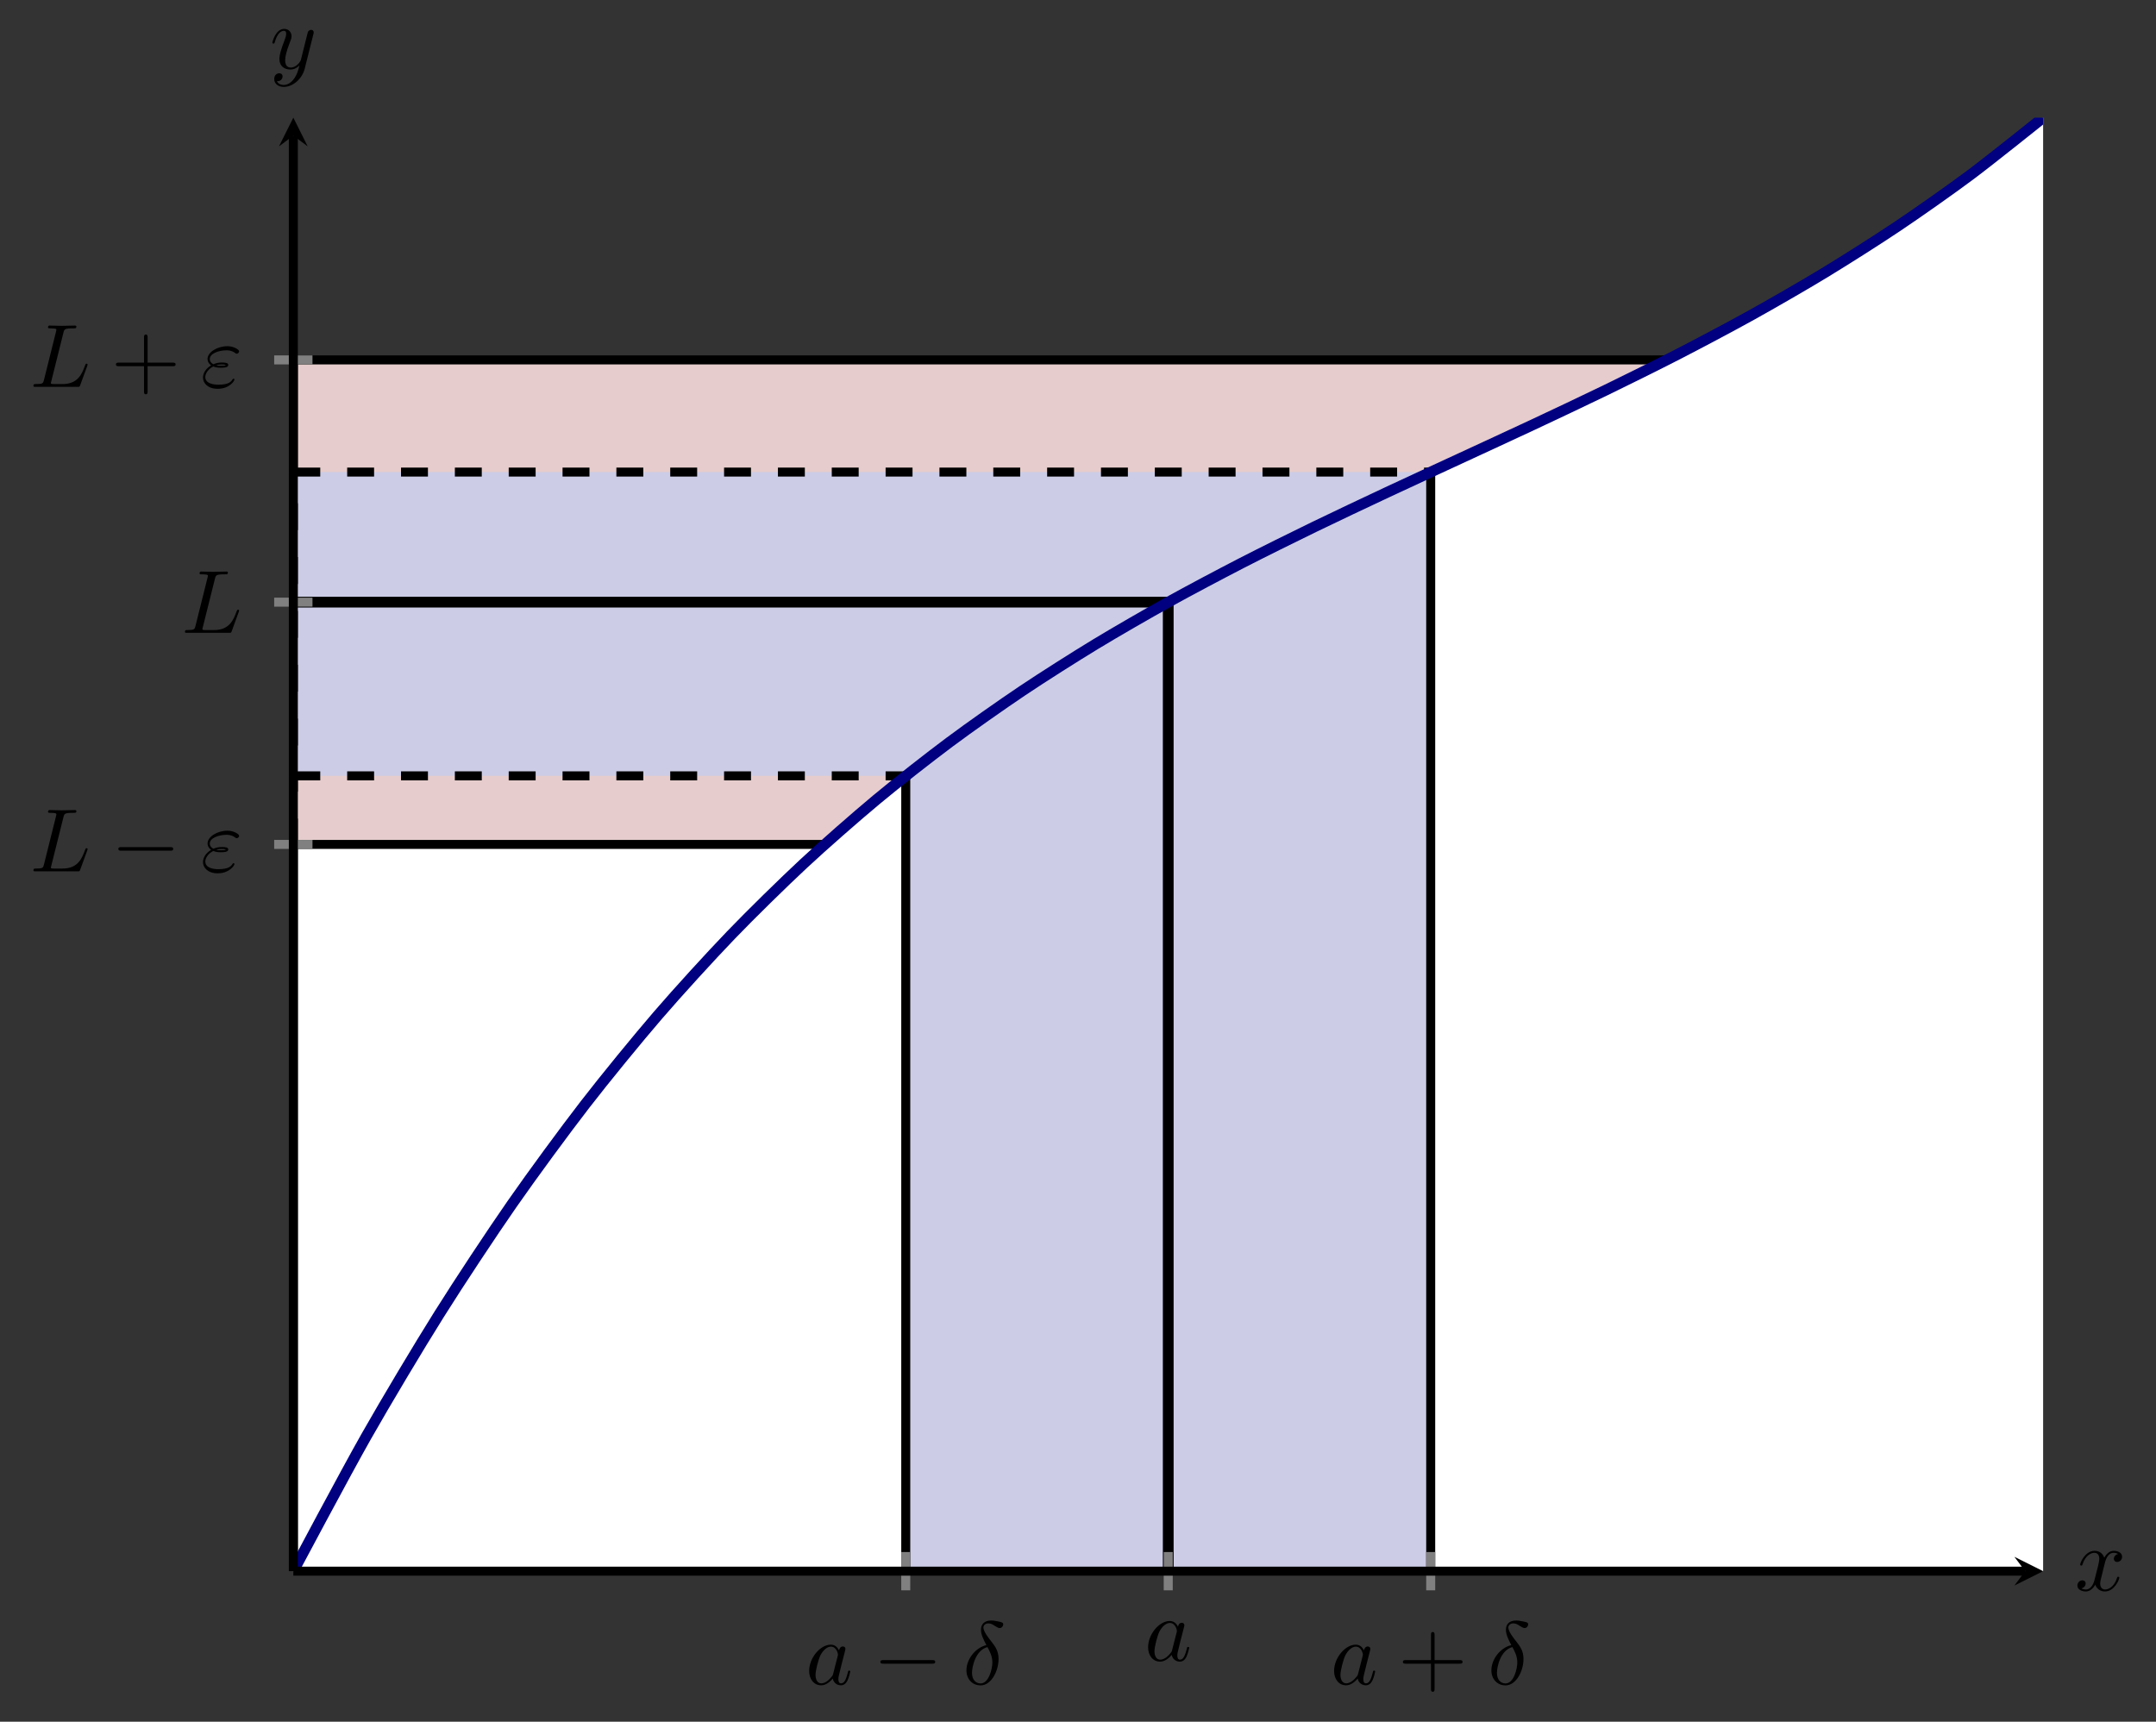 <?xml version="1.0" encoding="UTF-8" standalone="no"?>
<!DOCTYPE svg PUBLIC "-//W3C//DTD SVG 1.1//EN" "http://www.w3.org/Graphics/SVG/1.1/DTD/svg11.dtd">
<svg xmlns="http://www.w3.org/2000/svg" xmlns:xlink="http://www.w3.org/1999/xlink" version="1.1" width="239.375pt" height="191.179pt" viewBox="0 0 239.375 191.179">
<rect x="0" y="0" width="239.375" height="191.179" fill="#333333" stroke="none"/>
<clipPath id="cp0">
<path transform="matrix(1,0,0,-1,32.568,174.464)" d="M 0 0 L 194.274 0 L 194.274 161.399 L 0 161.399 Z "/>
</clipPath>
<g clip-path="url(#cp0)">
<path transform="matrix(1,0,0,-1,32.568,174.464)" d="M 0 134.5 C 0 134.5 4.591 134.5 6.354 134.5 C 8.118 134.5 10.945 134.5 12.709 134.5 C 14.472 134.5 17.3 134.5 19.063 134.5 C 20.826 134.5 23.654 134.5 25.417 134.5 C 27.181 134.5 30.008 134.5 31.772 134.5 C 33.535 134.5 36.363 134.5 38.126 134.5 C 39.889 134.5 42.717 134.5 44.48 134.5 C 46.244 134.5 49.071 134.5 50.835 134.5 C 52.598 134.5 55.426 134.5 57.189 134.5 C 58.952 134.5 61.78 134.5 63.544 134.5 C 65.307 134.5 68.135 134.5 69.898 134.5 C 71.661 134.5 74.489 134.5 76.252 134.5 C 78.016 134.5 80.843 134.5 82.607 134.5 C 84.37 134.5 87.198 134.5 88.961 134.5 C 90.724 134.5 93.552 134.5 95.315 134.5 C 97.079 134.5 99.906 134.5 101.67 134.5 C 103.433 134.5 106.261 134.5 108.024 134.5 C 109.787 134.5 112.615 134.5 114.378 134.5 C 116.142 134.5 118.969 134.5 120.733 134.5 C 122.496 134.5 125.324 134.5 127.087 134.5 C 128.85 134.5 131.678 134.5 133.441 134.5 C 135.205 134.5 138.032 134.5 139.796 134.5 C 141.559 134.5 144.387 134.5 146.15 134.5 C 147.913 134.5 152.504 134.5 152.504 134.5 L 152.504 0 L 0 0 Z " fill="#e6cccc"/>
<path transform="matrix(1,0,0,-1,32.568,174.464)" stroke-width="1" stroke-linecap="butt" stroke-miterlimit="10" stroke-linejoin="miter" fill="none" stroke="#000000" d="M 0 134.5 C 0 134.5 4.591 134.5 6.354 134.5 C 8.118 134.5 10.945 134.5 12.709 134.5 C 14.472 134.5 17.3 134.5 19.063 134.5 C 20.826 134.5 23.654 134.5 25.417 134.5 C 27.181 134.5 30.008 134.5 31.772 134.5 C 33.535 134.5 36.363 134.5 38.126 134.5 C 39.889 134.5 42.717 134.5 44.48 134.5 C 46.244 134.5 49.071 134.5 50.835 134.5 C 52.598 134.5 55.426 134.5 57.189 134.5 C 58.952 134.5 61.78 134.5 63.544 134.5 C 65.307 134.5 68.135 134.5 69.898 134.5 C 71.661 134.5 74.489 134.5 76.252 134.5 C 78.016 134.5 80.843 134.5 82.607 134.5 C 84.37 134.5 87.198 134.5 88.961 134.5 C 90.724 134.5 93.552 134.5 95.315 134.5 C 97.079 134.5 99.906 134.5 101.67 134.5 C 103.433 134.5 106.261 134.5 108.024 134.5 C 109.787 134.5 112.615 134.5 114.378 134.5 C 116.142 134.5 118.969 134.5 120.733 134.5 C 122.496 134.5 125.324 134.5 127.087 134.5 C 128.85 134.5 131.678 134.5 133.441 134.5 C 135.205 134.5 138.032 134.5 139.796 134.5 C 141.559 134.5 144.387 134.5 146.15 134.5 C 147.913 134.5 152.504 134.5 152.504 134.5 L 152.504 0 L 0 0 Z "/>
<path transform="matrix(1,0,0,-1,32.568,174.464)" d="M 0 122.045 C 0 122.045 3.801 122.045 5.262 122.045 C 6.722 122.045 9.063 122.045 10.523 122.045 C 11.983 122.045 14.325 122.045 15.785 122.045 C 17.245 122.045 19.586 122.045 21.046 122.045 C 22.506 122.045 24.848 122.045 26.308 122.045 C 27.768 122.045 30.109 122.045 31.569 122.045 C 33.029 122.045 35.371 122.045 36.831 122.045 C 38.291 122.045 40.632 122.045 42.092 122.045 C 43.552 122.045 45.894 122.045 47.354 122.045 C 48.814 122.045 51.155 122.045 52.616 122.045 C 54.076 122.045 56.417 122.045 57.877 122.045 C 59.337 122.045 61.679 122.045 63.139 122.045 C 64.599 122.045 66.94 122.045 68.4 122.045 C 69.86 122.045 72.202 122.045 73.662 122.045 C 75.122 122.045 77.463 122.045 78.923 122.045 C 80.383 122.045 82.725 122.045 84.185 122.045 C 85.645 122.045 87.986 122.045 89.446 122.045 C 90.906 122.045 93.248 122.045 94.708 122.045 C 96.168 122.045 98.509 122.045 99.97 122.045 C 101.43 122.045 103.771 122.045 105.231 122.045 C 106.691 122.045 109.033 122.045 110.493 122.045 C 111.953 122.045 114.294 122.045 115.754 122.045 C 117.214 122.045 119.556 122.045 121.016 122.045 C 122.476 122.045 126.277 122.045 126.277 122.045 L 126.277 0 L 0 0 Z " fill="#cccce6"/>
<path transform="matrix(1,0,0,-1,32.568,174.464)" stroke-width="1" stroke-linecap="butt" stroke-dasharray="2.989,2.989" stroke-miterlimit="10" stroke-linejoin="miter" fill="none" stroke="#000000" d="M 0 122.045 C 0 122.045 3.801 122.045 5.262 122.045 C 6.722 122.045 9.063 122.045 10.523 122.045 C 11.983 122.045 14.325 122.045 15.785 122.045 C 17.245 122.045 19.586 122.045 21.046 122.045 C 22.506 122.045 24.848 122.045 26.308 122.045 C 27.768 122.045 30.109 122.045 31.569 122.045 C 33.029 122.045 35.371 122.045 36.831 122.045 C 38.291 122.045 40.632 122.045 42.092 122.045 C 43.552 122.045 45.894 122.045 47.354 122.045 C 48.814 122.045 51.155 122.045 52.616 122.045 C 54.076 122.045 56.417 122.045 57.877 122.045 C 59.337 122.045 61.679 122.045 63.139 122.045 C 64.599 122.045 66.94 122.045 68.4 122.045 C 69.86 122.045 72.202 122.045 73.662 122.045 C 75.122 122.045 77.463 122.045 78.923 122.045 C 80.383 122.045 82.725 122.045 84.185 122.045 C 85.645 122.045 87.986 122.045 89.446 122.045 C 90.906 122.045 93.248 122.045 94.708 122.045 C 96.168 122.045 98.509 122.045 99.97 122.045 C 101.43 122.045 103.771 122.045 105.231 122.045 C 106.691 122.045 109.033 122.045 110.493 122.045 C 111.953 122.045 114.294 122.045 115.754 122.045 C 117.214 122.045 119.556 122.045 121.016 122.045 C 122.476 122.045 126.277 122.045 126.277 122.045 L 126.277 0 L 0 0 Z "/>
<path transform="matrix(1,0,0,-1,32.568,174.464)" d="M 0 88.312 L 2.833 88.312 L 5.666 88.312 L 8.5 88.312 L 11.333 88.312 L 14.166 88.312 L 16.999 88.312 L 19.832 88.312 L 22.665 88.312 L 25.499 88.312 L 28.332 88.312 L 31.165 88.312 L 33.998 88.312 L 36.831 88.312 L 39.664 88.312 L 42.498 88.312 L 45.331 88.312 L 48.164 88.312 L 50.997 88.312 L 53.83 88.312 L 56.663 88.312 L 59.497 88.312 L 62.33 88.312 L 65.163 88.312 L 67.996 88.312 L 67.996 0 L 0 0 Z " fill="#e6cccc"/>
<path transform="matrix(1,0,0,-1,32.568,174.464)" stroke-width="1" stroke-linecap="butt" stroke-dasharray="2.989,2.989" stroke-miterlimit="10" stroke-linejoin="miter" fill="none" stroke="#000000" d="M 0 88.312 L 2.833 88.312 L 5.666 88.312 L 8.5 88.312 L 11.333 88.312 L 14.166 88.312 L 16.999 88.312 L 19.832 88.312 L 22.665 88.312 L 25.499 88.312 L 28.332 88.312 L 31.165 88.312 L 33.998 88.312 L 36.831 88.312 L 39.664 88.312 L 42.498 88.312 L 45.331 88.312 L 48.164 88.312 L 50.997 88.312 L 53.83 88.312 L 56.663 88.312 L 59.497 88.312 L 62.33 88.312 L 65.163 88.312 L 67.996 88.312 L 67.996 0 L 0 0 Z "/>
<path transform="matrix(1,0,0,-1,32.568,174.464)" stroke-width="1.196" stroke-linecap="butt" stroke-miterlimit="10" stroke-linejoin="miter" fill="none" stroke="#000000" d="M 0 107.6 C 0 107.6 2.924 107.6 4.047 107.6 C 5.17 107.6 6.972 107.6 8.095 107.6 C 9.218 107.6 11.019 107.6 12.142 107.6 C 13.265 107.6 15.066 107.6 16.189 107.6 C 17.312 107.6 19.114 107.6 20.237 107.6 C 21.36 107.6 23.161 107.6 24.284 107.6 C 25.407 107.6 27.208 107.6 28.331 107.6 C 29.454 107.6 31.256 107.6 32.379 107.6 C 33.502 107.6 35.303 107.6 36.426 107.6 C 37.549 107.6 39.35 107.6 40.473 107.6 C 41.596 107.6 43.398 107.6 44.521 107.6 C 45.644 107.6 47.445 107.6 48.568 107.6 C 49.691 107.6 51.492 107.6 52.615 107.6 C 53.738 107.6 55.54 107.6 56.663 107.6 C 57.786 107.6 59.587 107.6 60.71 107.6 C 61.833 107.6 63.634 107.6 64.757 107.6 C 65.88 107.6 67.682 107.6 68.805 107.6 C 69.928 107.6 71.729 107.6 72.852 107.6 C 73.975 107.6 75.776 107.6 76.899 107.6 C 78.022 107.6 79.824 107.6 80.947 107.6 C 82.07 107.6 83.871 107.6 84.994 107.6 C 86.117 107.6 87.918 107.6 89.041 107.6 C 90.164 107.6 91.966 107.6 93.089 107.6 C 94.212 107.6 97.136 107.6 97.136 107.6 "/>
<path transform="matrix(1,0,0,-1,32.568,174.464)" d="M 0 80.7 C 0 80.7 1.775 80.7 2.457 80.7 C 3.138 80.7 4.232 80.7 4.914 80.7 C 5.595 80.7 6.689 80.7 7.37 80.7 C 8.052 80.7 9.145 80.7 9.827 80.7 C 10.509 80.7 11.602 80.7 12.284 80.7 C 12.966 80.7 14.059 80.7 14.741 80.7 C 15.422 80.7 16.516 80.7 17.197 80.7 C 17.879 80.7 18.972 80.7 19.654 80.7 C 20.336 80.7 21.429 80.7 22.111 80.7 C 22.793 80.7 23.886 80.7 24.568 80.7 C 25.249 80.7 26.343 80.7 27.024 80.7 C 27.706 80.7 28.799 80.7 29.481 80.7 C 30.163 80.7 31.256 80.7 31.938 80.7 C 32.62 80.7 33.713 80.7 34.395 80.7 C 35.076 80.7 36.17 80.7 36.851 80.7 C 37.533 80.7 38.626 80.7 39.308 80.7 C 39.99 80.7 41.083 80.7 41.765 80.7 C 42.447 80.7 43.54 80.7 44.222 80.7 C 44.903 80.7 45.997 80.7 46.679 80.7 C 47.36 80.7 48.454 80.7 49.135 80.7 C 49.817 80.7 50.91 80.7 51.592 80.7 C 52.274 80.7 53.367 80.7 54.049 80.7 C 54.731 80.7 55.824 80.7 56.506 80.7 C 57.187 80.7 58.962 80.7 58.962 80.7 L 58.962 0 L 0 0 Z " fill="#ffffff"/>
<path transform="matrix(1,0,0,-1,32.568,174.464)" stroke-width="1" stroke-linecap="butt" stroke-miterlimit="10" stroke-linejoin="miter" fill="none" stroke="#000000" d="M 0 80.7 C 0 80.7 1.775 80.7 2.457 80.7 C 3.138 80.7 4.232 80.7 4.914 80.7 C 5.595 80.7 6.689 80.7 7.37 80.7 C 8.052 80.7 9.145 80.7 9.827 80.7 C 10.509 80.7 11.602 80.7 12.284 80.7 C 12.966 80.7 14.059 80.7 14.741 80.7 C 15.422 80.7 16.516 80.7 17.197 80.7 C 17.879 80.7 18.972 80.7 19.654 80.7 C 20.336 80.7 21.429 80.7 22.111 80.7 C 22.793 80.7 23.886 80.7 24.568 80.7 C 25.249 80.7 26.343 80.7 27.024 80.7 C 27.706 80.7 28.799 80.7 29.481 80.7 C 30.163 80.7 31.256 80.7 31.938 80.7 C 32.62 80.7 33.713 80.7 34.395 80.7 C 35.076 80.7 36.17 80.7 36.851 80.7 C 37.533 80.7 38.626 80.7 39.308 80.7 C 39.99 80.7 41.083 80.7 41.765 80.7 C 42.447 80.7 43.54 80.7 44.222 80.7 C 44.903 80.7 45.997 80.7 46.679 80.7 C 47.36 80.7 48.454 80.7 49.135 80.7 C 49.817 80.7 50.91 80.7 51.592 80.7 C 52.274 80.7 53.367 80.7 54.049 80.7 C 54.731 80.7 55.824 80.7 56.506 80.7 C 57.187 80.7 58.962 80.7 58.962 80.7 L 58.962 0 L 0 0 Z "/>
<path transform="matrix(1,0,0,-1,32.568,174.464)" d="M 0 0 C 0 0 5.848 11.003 8.095 14.96 C 10.341 18.917 13.943 24.938 16.19 28.519 C 18.436 32.1 22.038 37.539 24.284 40.77 C 26.531 44.001 30.133 48.9 32.379 51.807 C 34.625 54.714 38.228 59.114 40.474 61.723 C 42.72 64.332 46.322 68.275 48.569 70.612 C 50.815 72.949 54.417 76.476 56.663 78.567 C 58.91 80.658 62.512 83.81 64.758 85.681 C 67.004 87.551 70.607 90.372 72.853 92.048 C 75.099 93.724 78.701 96.253 80.948 97.761 C 83.194 99.269 86.796 101.549 89.042 102.914 C 91.289 104.279 94.891 106.351 97.137 107.599 C 99.383 108.848 102.986 110.754 105.232 111.911 C 107.478 113.069 111.08 114.85 113.327 115.943 C 115.573 117.036 119.175 118.734 121.421 119.788 C 123.668 120.842 127.27 122.499 129.516 123.54 C 131.762 124.581 135.365 126.238 137.611 127.292 C 139.857 128.346 143.46 130.044 145.706 131.137 C 147.952 132.23 151.554 134.011 153.801 135.169 C 156.047 136.326 159.649 138.232 161.895 139.481 C 164.142 140.729 167.744 142.801 169.99 144.166 C 172.236 145.531 175.839 147.811 178.085 149.319 C 180.331 150.826 183.933 153.356 186.18 155.032 C 188.426 156.708 194.274 161.399 194.274 161.399 L 194.274 0 L 0 0 Z " fill="#ffffff"/>
<path transform="matrix(1,0,0,-1,32.568,174.464)" d="M 67.996 88.312 L 70.425 90.211 L 72.853 92.048 L 75.282 93.826 L 77.71 95.548 L 80.139 97.217 L 82.567 98.834 L 84.995 100.402 L 87.424 101.924 L 89.852 103.402 L 92.281 104.839 L 94.709 106.237 L 97.138 107.6 L 99.566 108.928 L 101.994 110.226 L 104.423 111.495 L 106.851 112.737 L 109.28 113.957 L 111.708 115.155 L 114.137 116.335 L 116.565 117.499 L 118.994 118.649 L 121.422 119.789 L 123.85 120.92 L 126.279 122.045 L 126.279 0 L 67.996 0 Z " fill="#cccce6"/>
<path transform="matrix(1,0,0,-1,32.568,174.464)" stroke-width="1.196" stroke-linecap="butt" stroke-miterlimit="10" stroke-linejoin="miter" fill="none" stroke="#000000" d="M 97.138 0 L 97.138 107.6 "/>
<path transform="matrix(1,0,0,-1,32.568,174.464)" stroke-width="1" stroke-linecap="butt" stroke-miterlimit="10" stroke-linejoin="miter" fill="none" stroke="#000000" d="M 67.996 0 L 67.996 88.312 "/>
<path transform="matrix(1,0,0,-1,32.568,174.464)" stroke-width="1" stroke-linecap="butt" stroke-miterlimit="10" stroke-linejoin="miter" fill="none" stroke="#000000" d="M 126.279 0 L 126.279 122.045 "/>
<path transform="matrix(1,0,0,-1,32.568,174.464)" stroke-width="1.196" stroke-linecap="butt" stroke-miterlimit="10" stroke-linejoin="miter" fill="none" stroke="#000080" d="M 0 0 C 0 0 5.848 11.003 8.095 14.96 C 10.341 18.917 13.943 24.938 16.19 28.519 C 18.436 32.1 22.038 37.539 24.284 40.77 C 26.531 44.001 30.133 48.9 32.379 51.807 C 34.625 54.714 38.228 59.114 40.474 61.723 C 42.72 64.332 46.322 68.275 48.569 70.612 C 50.815 72.949 54.417 76.476 56.663 78.567 C 58.91 80.658 62.512 83.81 64.758 85.681 C 67.004 87.551 70.607 90.372 72.853 92.048 C 75.099 93.724 78.701 96.253 80.948 97.761 C 83.194 99.269 86.796 101.549 89.042 102.914 C 91.289 104.279 94.891 106.351 97.137 107.599 C 99.383 108.848 102.986 110.754 105.232 111.911 C 107.478 113.069 111.08 114.85 113.327 115.943 C 115.573 117.036 119.175 118.734 121.421 119.788 C 123.668 120.842 127.27 122.499 129.516 123.54 C 131.762 124.581 135.365 126.238 137.611 127.292 C 139.857 128.346 143.46 130.044 145.706 131.137 C 147.952 132.23 151.554 134.011 153.801 135.169 C 156.047 136.326 159.649 138.232 161.895 139.481 C 164.142 140.729 167.744 142.801 169.99 144.166 C 172.236 145.531 175.839 147.811 178.085 149.319 C 180.331 150.826 183.933 153.356 186.18 155.032 C 188.426 156.708 194.274 161.399 194.274 161.399 "/>
</g>
<path transform="matrix(1,0,0,-1,32.568,174.464)" stroke-width="1" stroke-linecap="butt" stroke-miterlimit="10" stroke-linejoin="miter" fill="none" stroke="#808080" d="M 67.996 -2.126 L 67.996 2.126 M 97.138 -2.126 L 97.138 2.126 M 126.279 -2.126 L 126.279 2.126 "/>
<path transform="matrix(1,0,0,-1,32.568,174.464)" stroke-width="1" stroke-linecap="butt" stroke-miterlimit="10" stroke-linejoin="miter" fill="none" stroke="#808080" d="M -2.126 80.7 L 2.126 80.7 M -2.126 107.6 L 2.126 107.6 M -2.126 134.5 L 2.126 134.5 "/>
<path transform="matrix(1,0,0,-1,32.568,174.464)" stroke-width="1" stroke-linecap="butt" stroke-miterlimit="10" stroke-linejoin="miter" fill="none" stroke="#000000" d="M 0 0 L 192.282 0 "/>
<path transform="matrix(1,0,0,-1,224.85,174.464)" d="M 1.993 0 L -1.196 1.594 L 0 0 L -1.196 -1.594 "/>
<path transform="matrix(1,0,0,-1,32.568,174.464)" stroke-width="1" stroke-linecap="butt" stroke-miterlimit="10" stroke-linejoin="miter" fill="none" stroke="#000000" d="M 0 0 L 0 159.406 "/>
<path transform="matrix(0,-1,-1,-0,32.568,15.058)" d="M 1.993 0 L -1.196 1.594 L 0 0 L -1.196 -1.594 "/>
<symbol id="font_1_4">
<path d="M .333 .389 C .315 .426 .286 .453 .241 .453 C .124 .453 0 .306 0 .16 C 0 .066 .055 0 .133 0 C .153 0 .203 .004 .263 .075 C .271 .033 .306 0 .354 0 C .389 0 .412 .023 .428 .055 C .445 .091 .458 .152 .458 .154 C .458 .164 .449 .164 .446 .164 C .436 .164 .435 .16 .432 .146 C .415 .081 .397 .022 .356 .022 C .329 .022 .326 .048 .326 .068 C .326 .09 .328 .098 .339 .142 C .35 .184 .352 .194 .361 .232 L .397 .372 C .404 .4 .404 .402 .404 .406 C .404 .423 .392 .433 .375 .433 C .351 .433 .336 .411 .333 .389 M .268 .13 C .263 .112 .263 .11 .248 .093 C .204 .038 .163 .022 .135 .022 C .085 .022 .071 .077 .071 .116 C .071 .166 .103 .289 .126 .335 C .157 .394 .202 .431 .242 .431 C .307 .431 .321 .349 .321 .343 C .321 .337 .319 .331 .318 .326 L .268 .13 Z "/>
</symbol>
<use xlink:href="#font_1_4" transform="matrix(9.963,0,0,-9.963,89.839,187.138)"/>
<symbol id="font_2_1">
<path d="M .576 0 C .593 0 .611 0 .611 .02 C .611 .04 .593 .04 .576 .04 L .035 .04 C .018 .04 0 .04 0 .02 C 0 0 .018 0 .035 0 L .576 0 Z "/>
</symbol>
<use xlink:href="#font_2_1" transform="matrix(9.963,0,0,-9.963,97.747,184.737)"/>
<symbol id="font_1_1">
<path d="M .222 .449 C .097 .419 0 .289 0 .168 C 0 .072 .064 0 .158 0 C .275 0 .358 .157 .358 .295 C .358 .386 .318 .436 .284 .481 C .248 .526 .189 .601 .189 .645 C .189 .667 .209 .691 .244 .691 C .274 .691 .294 .678 .315 .664 C .335 .652 .355 .639 .37 .639 C .395 .639 .41 .663 .41 .679 C .41 .701 .394 .704 .358 .712 C .306 .723 .292 .723 .276 .723 C .198 .723 .162 .68 .162 .62 C .162 .566 .191 .51 .222 .449 M .234 .427 C .259 .381 .289 .327 .289 .255 C .289 .189 .251 .022 .158 .022 C .103 .022 .062 .064 .062 .14 C .062 .203 .099 .391 .234 .427 Z "/>
</symbol>
<use xlink:href="#font_1_1" transform="matrix(9.963,0,0,-9.963,107.301,187.148)"/>
<use xlink:href="#font_1_4" transform="matrix(9.963,0,0,-9.963,127.471,184.509)"/>
<use xlink:href="#font_1_4" transform="matrix(9.963,0,0,-9.963,148.12,187.138)"/>
<symbol id="font_3_1">
<path d="M .353 .313 L .632 .313 C .646 .313 .665 .313 .665 .333 C .665 .353 .646 .353 .632 .353 L .353 .353 L .353 .633 C .353 .647 .353 .666 .333 .666 C .313 .666 .313 .647 .313 .633 L .313 .353 L .033 .353 C .019 .353 0 .353 0 .333 C 0 .313 .019 .313 .033 .313 L .313 .313 L .313 .033 C .313 .019 .313 0 .333 0 C .353 0 .353 .019 .353 .033 L .353 .313 Z "/>
</symbol>
<use xlink:href="#font_3_1" transform="matrix(9.963,0,0,-9.963,155.76,187.855)"/>
<use xlink:href="#font_1_1" transform="matrix(9.963,0,0,-9.963,165.583,187.148)"/>
<symbol id="font_1_3">
<path d="M .335 .605 C .344 .641 .347 .652 .441 .652 C .471 .652 .479 .652 .479 .671 C .479 .683 .468 .683 .463 .683 C .43 .683 .348 .68 .315 .68 C .285 .68 .212 .683 .182 .683 C .175 .683 .163 .683 .163 .663 C .163 .652 .172 .652 .191 .652 C .193 .652 .212 .652 .229 .65 C .247 .648 .256 .647 .256 .634 C .256 .63 .255 .627 .252 .615 L .118 .078 C .108 .039 .106 .031 .027 .031 C .01 .031 0 .031 0 .011 C 0 0 .009 0 .027 0 L .49 0 C .514 0 .515 0 .521 .017 L .6 .233 C .604 .244 .604 .246 .604 .247 C .604 .251 .601 .258 .592 .258 C .583 .258 .582 .253 .575 .237 C .541 .145 .497 .031 .324 .031 L .23 .031 C .216 .031 .214 .031 .208 .032 C .198 .033 .195 .034 .195 .042 C .195 .045 .195 .047 .2 .065 L .335 .605 Z "/>
</symbol>
<use xlink:href="#font_1_3" transform="matrix(9.963,0,0,-9.963,3.71,96.754)"/>
<use xlink:href="#font_2_1" transform="matrix(9.963,0,0,-9.963,13.142,94.463)"/>
<symbol id="font_1_2">
<path d="M .115 .249 C .148 .235 .177 .235 .201 .235 C .227 .235 .282 .235 .282 .266 C .282 .29 .247 .293 .209 .293 C .188 .293 .153 .291 .116 .274 C .093 .286 .076 .305 .076 .332 C .076 .393 .174 .429 .264 .429 C .28 .429 .316 .429 .356 .401 C .367 .393 .369 .391 .376 .391 C .389 .391 .403 .404 .403 .418 C .403 .437 .342 .475 .274 .475 C .159 .475 .051 .408 .051 .332 C .051 .289 .087 .264 .091 .261 C .032 .228 0 .172 0 .126 C 0 .061 .057 0 .163 0 C .295 0 .351 .088 .351 .103 C .351 .109 .346 .113 .34 .113 C .335 .113 .332 .109 .33 .106 C .316 .083 .292 .046 .172 .046 C .111 .046 .026 .061 .026 .132 C .026 .166 .054 .219 .115 .249 M .148 .262 C .171 .27 .192 .271 .209 .271 C .234 .271 .238 .27 .256 .265 C .241 .258 .239 .257 .201 .257 C .179 .257 .167 .257 .148 .262 Z "/>
</symbol>
<use xlink:href="#font_1_2" transform="matrix(9.963,0,0,-9.963,22.536,96.973)"/>
<use xlink:href="#font_1_3" transform="matrix(9.963,0,0,-9.963,20.532,70.27)"/>
<use xlink:href="#font_1_3" transform="matrix(9.963,0,0,-9.963,3.709,42.955)"/>
<use xlink:href="#font_3_1" transform="matrix(9.963,0,0,-9.963,12.872,43.782)"/>
<use xlink:href="#font_1_2" transform="matrix(9.963,0,0,-9.963,22.535,43.174)"/>
<symbol id="font_1_5">
<path d="M .305 .313 C .311 .339 .334 .431 .404 .431 C .409 .431 .433 .431 .454 .418 C .426 .413 .406 .388 .406 .364 C .406 .348 .417 .329 .444 .329 C .466 .329 .498 .347 .498 .387 C .498 .439 .439 .453 .405 .453 C .347 .453 .312 .4 .3 .377 C .275 .443 .221 .453 .192 .453 C .088 .453 .031 .324 .031 .299 C .031 .289 .041 .289 .043 .289 C .051 .289 .054 .291 .056 .3 C .09 .406 .156 .431 .19 .431 C .209 .431 .244 .422 .244 .364 C .244 .333 .227 .266 .19 .126 C .174 .064 .139 .022 .095 .022 C .089 .022 .066 .022 .045 .035 C .07 .04 .092 .061 .092 .089 C .092 .116 .07 .124 .055 .124 C .025 .124 0 .098 0 .066 C 0 .02 .05 0 .094 0 C .16 0 .196 .07 .199 .076 C .211 .039 .247 0 .307 0 C .41 0 .467 .129 .467 .154 C .467 .164 .458 .164 .455 .164 C .446 .164 .444 .16 .442 .153 C .409 .046 .341 .022 .309 .022 C .27 .022 .254 .054 .254 .088 C .254 .11 .26 .132 .271 .176 L .305 .313 Z "/>
</symbol>
<use xlink:href="#font_1_5" transform="matrix(9.963,0,0,-9.963,230.648,176.719)"/>
<symbol id="font_1_6">
<path d="M .457 .586 C .461 .6 .461 .602 .461 .609 C .461 .627 .447 .636 .432 .636 C .422 .636 .406 .63 .397 .615 C .395 .61 .387 .579 .383 .561 C .376 .535 .369 .508 .363 .481 L .318 .301 C .314 .286 .271 .216 .205 .216 C .154 .216 .143 .26 .143 .297 C .143 .343 .16 .405 .194 .493 C .21 .534 .214 .545 .214 .565 C .214 .61 .182 .647 .132 .647 C .037 .647 0 .502 0 .493 C 0 .483 .01 .483 .012 .483 C .022 .483 .023 .485 .028 .501 C .055 .595 .095 .625 .129 .625 C .137 .625 .154 .625 .154 .593 C .154 .568 .144 .542 .137 .523 C .097 .417 .079 .36 .079 .313 C .079 .224 .142 .194 .201 .194 C .24 .194 .274 .211 .302 .239 C .289 .187 .277 .138 .237 .085 C .211 .051 .173 .022 .127 .022 C .113 .022 .068 .025 .051 .064 C .067 .064 .08 .064 .094 .076 C .104 .085 .114 .098 .114 .117 C .114 .148 .087 .152 .077 .152 C .054 .152 .021 .136 .021 .087 C .021 .037 .065 0 .127 0 C .23 0 .333 .091 .361 .204 L .457 .586 Z "/>
</symbol>
<use xlink:href="#font_1_6" transform="matrix(9.963,0,0,-9.963,30.237,9.652)"/>
</svg>
